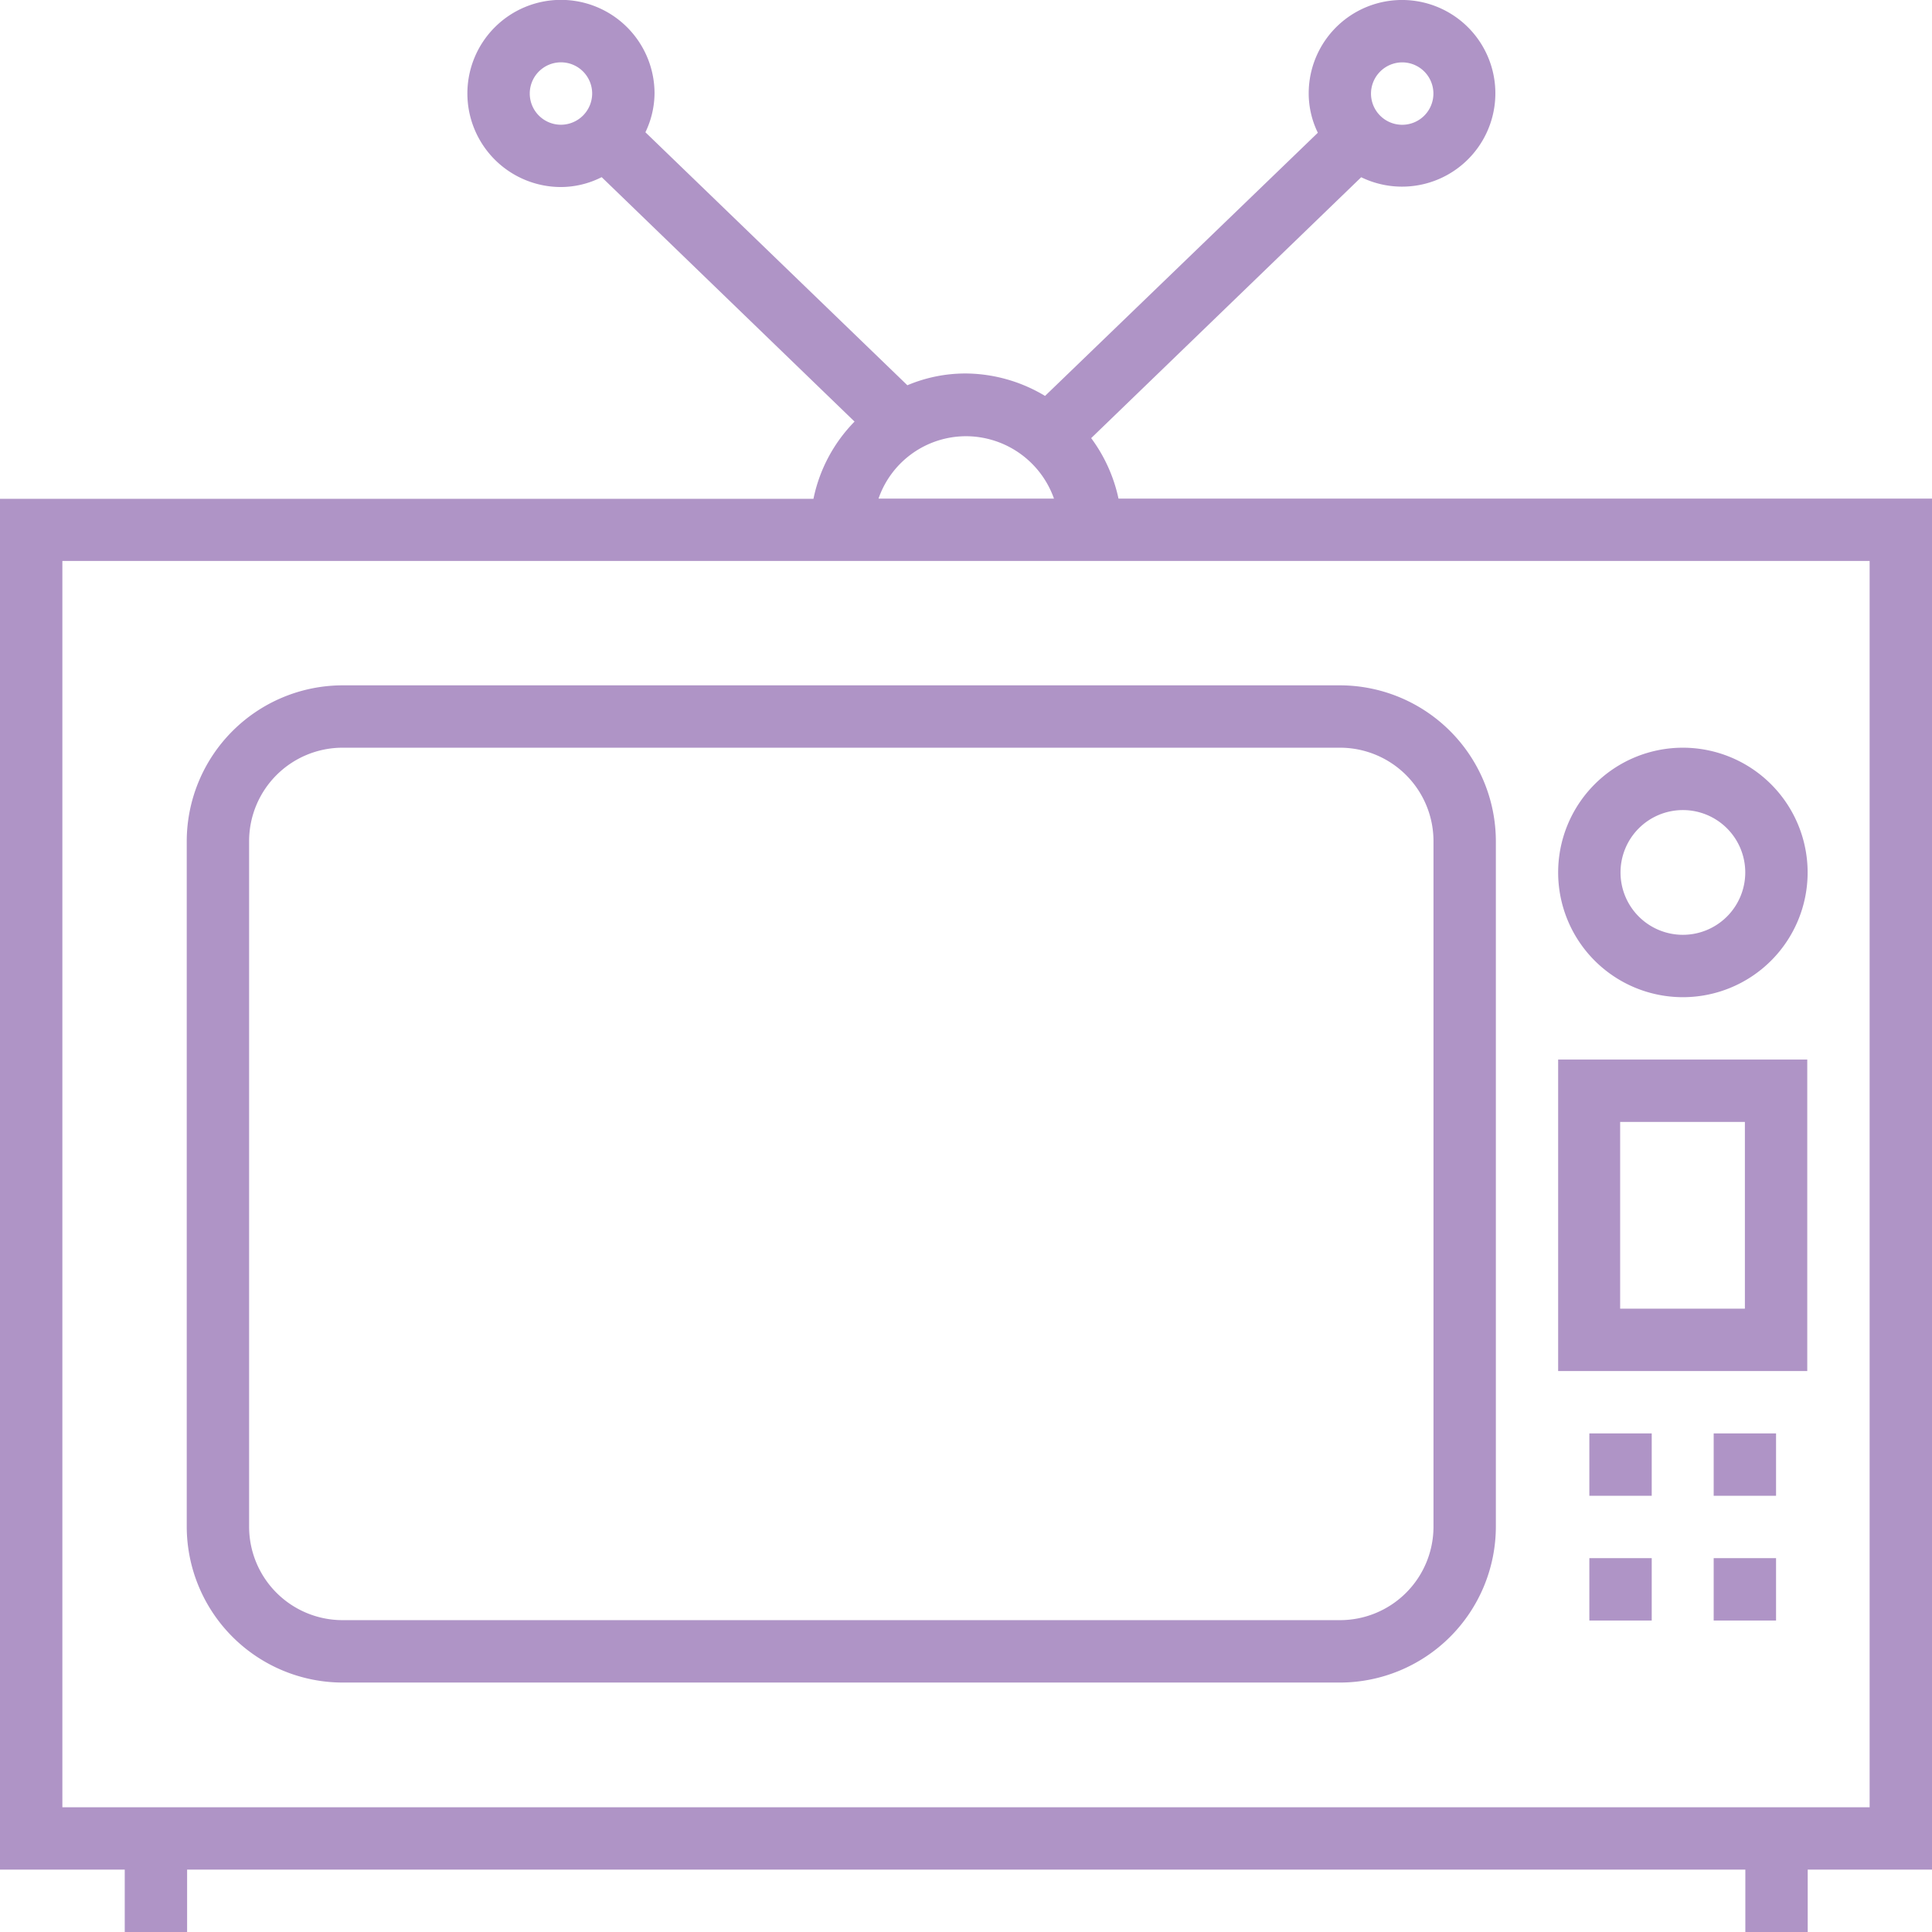 <svg id="television" xmlns="http://www.w3.org/2000/svg" width="46.743" height="46.743" viewBox="0 0 46.743 46.743">
  <g id="Group_69" data-name="Group 69">
    <g id="Group_68" data-name="Group 68">
      <path id="Path_238" data-name="Path 238" d="M27.061,12.063A3.782,3.782,0,0,0,26.4,10.6l6.533-6.312a2.258,2.258,0,1,0-1.27-2.024,2.175,2.175,0,0,0,.221.948l-6.6,6.367a3.768,3.768,0,0,0-1.914-.543,3.608,3.608,0,0,0-1.417.285L15.615,3.2a2.206,2.206,0,0,0,.221-.948,2.264,2.264,0,1,0-2.264,2.273,2.191,2.191,0,0,0,.985-.239L20.675,10.2a3.733,3.733,0,0,0-.994,1.868H0V45.234H3.018v1.509H4.527V45.234h37.7v1.509h1.509V45.234h3.009V12.063ZM33.925,1.509a.755.755,0,1,1-.755.755A.758.758,0,0,1,33.925,1.509ZM13.572,3.018a.755.755,0,1,1,.755-.755A.758.758,0,0,1,13.572,3.018Zm9.8,7.536A2.262,2.262,0,0,1,25.5,12.063H21.255A2.242,2.242,0,0,1,23.371,10.554ZM45.234,43.725H1.509V13.572H45.234Z" fill="#af94c6"/>
    </g>
  </g>
  <g id="Group_71" data-name="Group 71" transform="translate(4.518 16.581)">
    <g id="Group_70" data-name="Group 70">
      <path id="Path_239" data-name="Path 239" d="M77,180.2H52.873a3.778,3.778,0,0,0-3.773,3.773v16.581a3.778,3.778,0,0,0,3.773,3.773H77a3.778,3.778,0,0,0,3.773-3.773V183.973A3.778,3.778,0,0,0,77,180.2Zm2.264,20.354A2.262,2.262,0,0,1,77,202.817H52.873a2.262,2.262,0,0,1-2.264-2.264V183.973a2.262,2.262,0,0,1,2.264-2.264H77a2.262,2.262,0,0,1,2.264,2.264Z" transform="translate(-49.1 -180.2)" fill="#af94c6"/>
    </g>
  </g>
  <g id="Group_73" data-name="Group 73" transform="translate(37.698 18.09)">
    <g id="Group_72" data-name="Group 72">
      <path id="Path_240" data-name="Path 240" d="M412.718,196.6a3.018,3.018,0,1,0,3.018,3.018A3.02,3.02,0,0,0,412.718,196.6Zm0,4.527a1.509,1.509,0,1,1,1.509-1.509A1.51,1.51,0,0,1,412.718,201.127Z" transform="translate(-409.7 -196.6)" fill="#af94c6"/>
    </g>
  </g>
  <g id="Group_75" data-name="Group 75" transform="translate(37.698 25.635)">
    <g id="Group_74" data-name="Group 74">
      <path id="Path_241" data-name="Path 241" d="M409.7,278.6v7.536h6.027V278.6Zm4.518,6.027H411.2v-4.518h3.018Z" transform="translate(-409.7 -278.6)" fill="#af94c6"/>
    </g>
  </g>
  <g id="Group_77" data-name="Group 77" transform="translate(38.453 34.68)">
    <g id="Group_76" data-name="Group 76">
      <rect id="Rectangle_1110" data-name="Rectangle 1110" width="1.509" height="1.509" fill="#af94c6"/>
    </g>
  </g>
  <g id="Group_79" data-name="Group 79" transform="translate(41.461 34.68)">
    <g id="Group_78" data-name="Group 78">
      <rect id="Rectangle_1111" data-name="Rectangle 1111" width="1.509" height="1.509" fill="#af94c6"/>
    </g>
  </g>
  <g id="Group_81" data-name="Group 81" transform="translate(38.453 37.698)">
    <g id="Group_80" data-name="Group 80">
      <rect id="Rectangle_1112" data-name="Rectangle 1112" width="1.509" height="1.509" fill="#af94c6"/>
    </g>
  </g>
  <g id="Group_83" data-name="Group 83" transform="translate(41.461 37.698)">
    <g id="Group_82" data-name="Group 82">
      <rect id="Rectangle_1113" data-name="Rectangle 1113" width="1.509" height="1.509" fill="#af94c6"/>
    </g>
  </g>
</svg>
